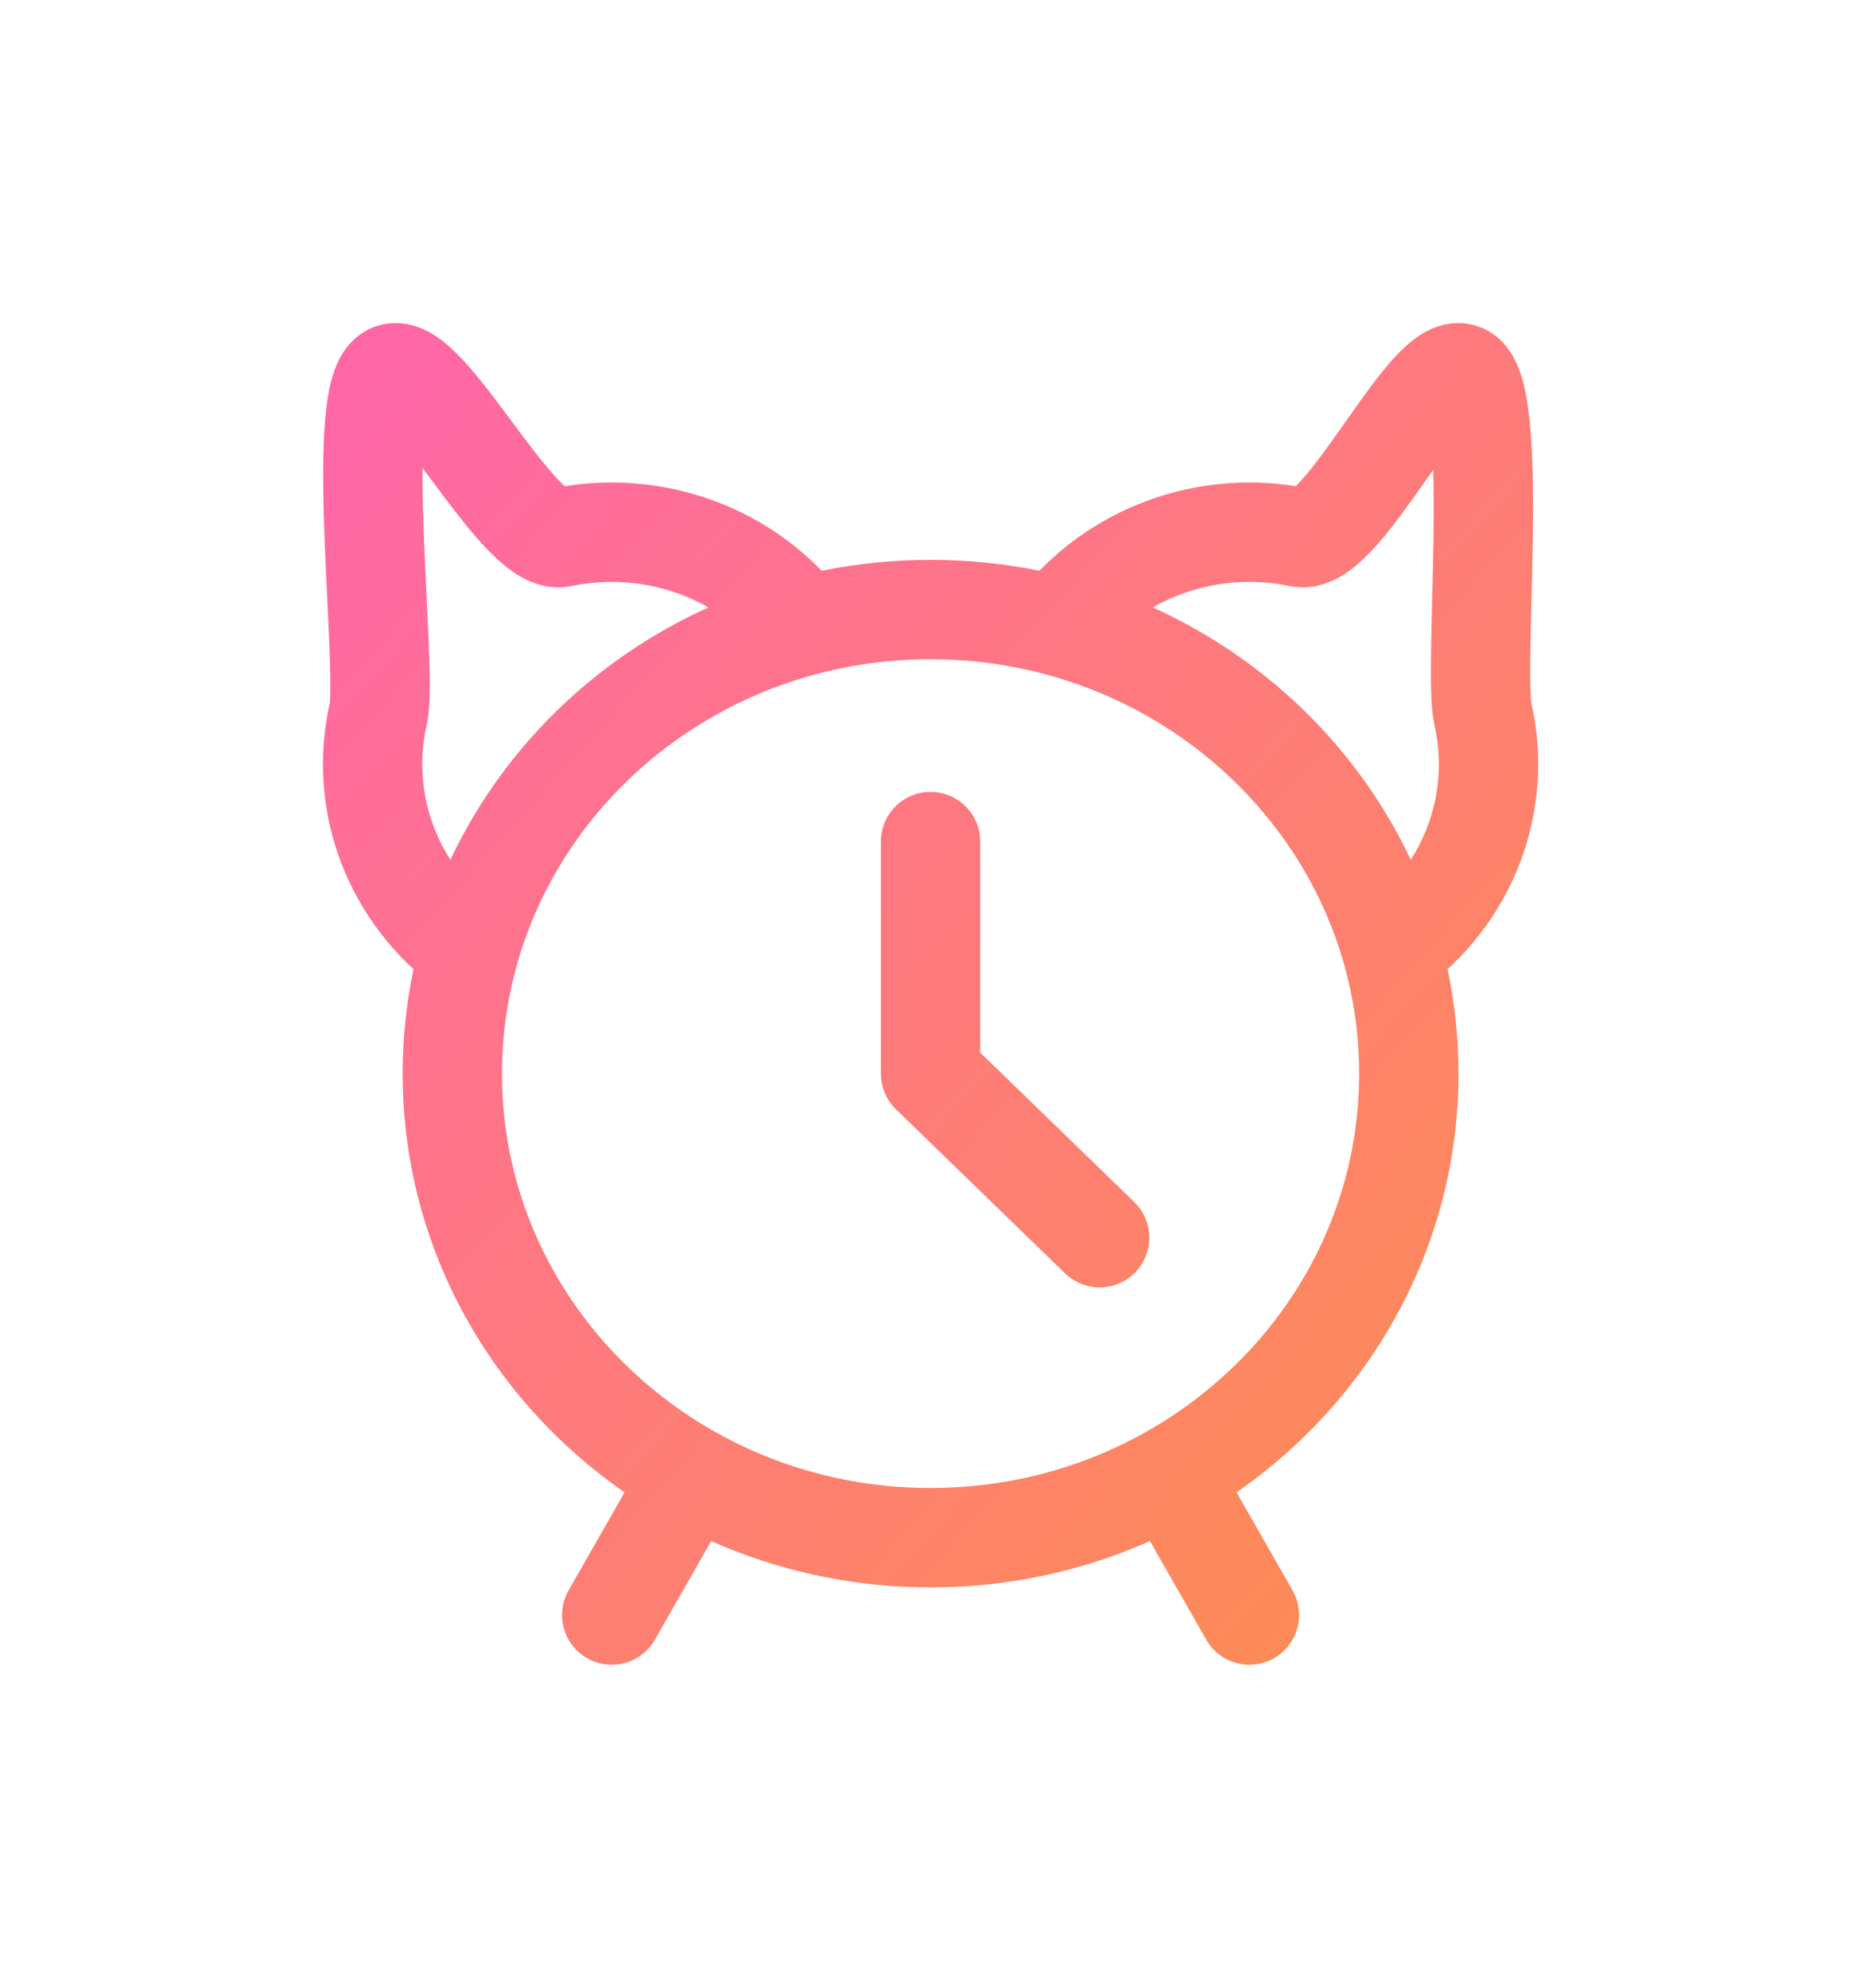 <svg width="75" height="80" viewBox="0 0 75 80" fill="none" xmlns="http://www.w3.org/2000/svg">
<path d="M27.835 59.384L24.627 65M47.09 59.384L50.298 65M18.853 38.231C17.375 37.156 16.247 35.691 15.603 34.012C14.96 32.332 14.828 30.508 15.223 28.758C15.619 27.007 14.294 16.398 15.603 15.134C16.912 13.869 20.8 22.003 22.606 21.627C24.412 21.251 26.292 21.387 28.02 22.019C29.749 22.651 31.254 23.751 32.355 25.19M37.462 33.871V43.21L44.269 49.813M56.072 38.231C57.55 37.156 58.678 35.691 59.322 34.012C59.965 32.332 60.097 30.508 59.701 28.758C59.306 27.007 60.335 16.398 59.026 15.134C57.717 13.869 54.125 22.003 52.319 21.627C50.513 21.251 48.633 21.387 46.904 22.019C45.176 22.651 43.671 23.751 42.569 25.19M56.716 43.21C56.716 53.525 48.096 61.887 37.462 61.887C26.829 61.887 18.209 53.525 18.209 43.21C18.209 32.894 26.829 24.532 37.462 24.532C48.096 24.532 56.716 32.894 56.716 43.21Z" stroke="url(#paint0_linear_14_101)" stroke-width="4" stroke-linecap="round" stroke-linejoin="round"/>
<defs>
<linearGradient id="paint0_linear_14_101" x1="15" y1="15" x2="64.715" y2="59.669" gradientUnits="userSpaceOnUse">
<stop stop-color="#FF67A7"/>
<stop offset="1" stop-color="#FC8E50"/>
</linearGradient>
</defs>
</svg>
